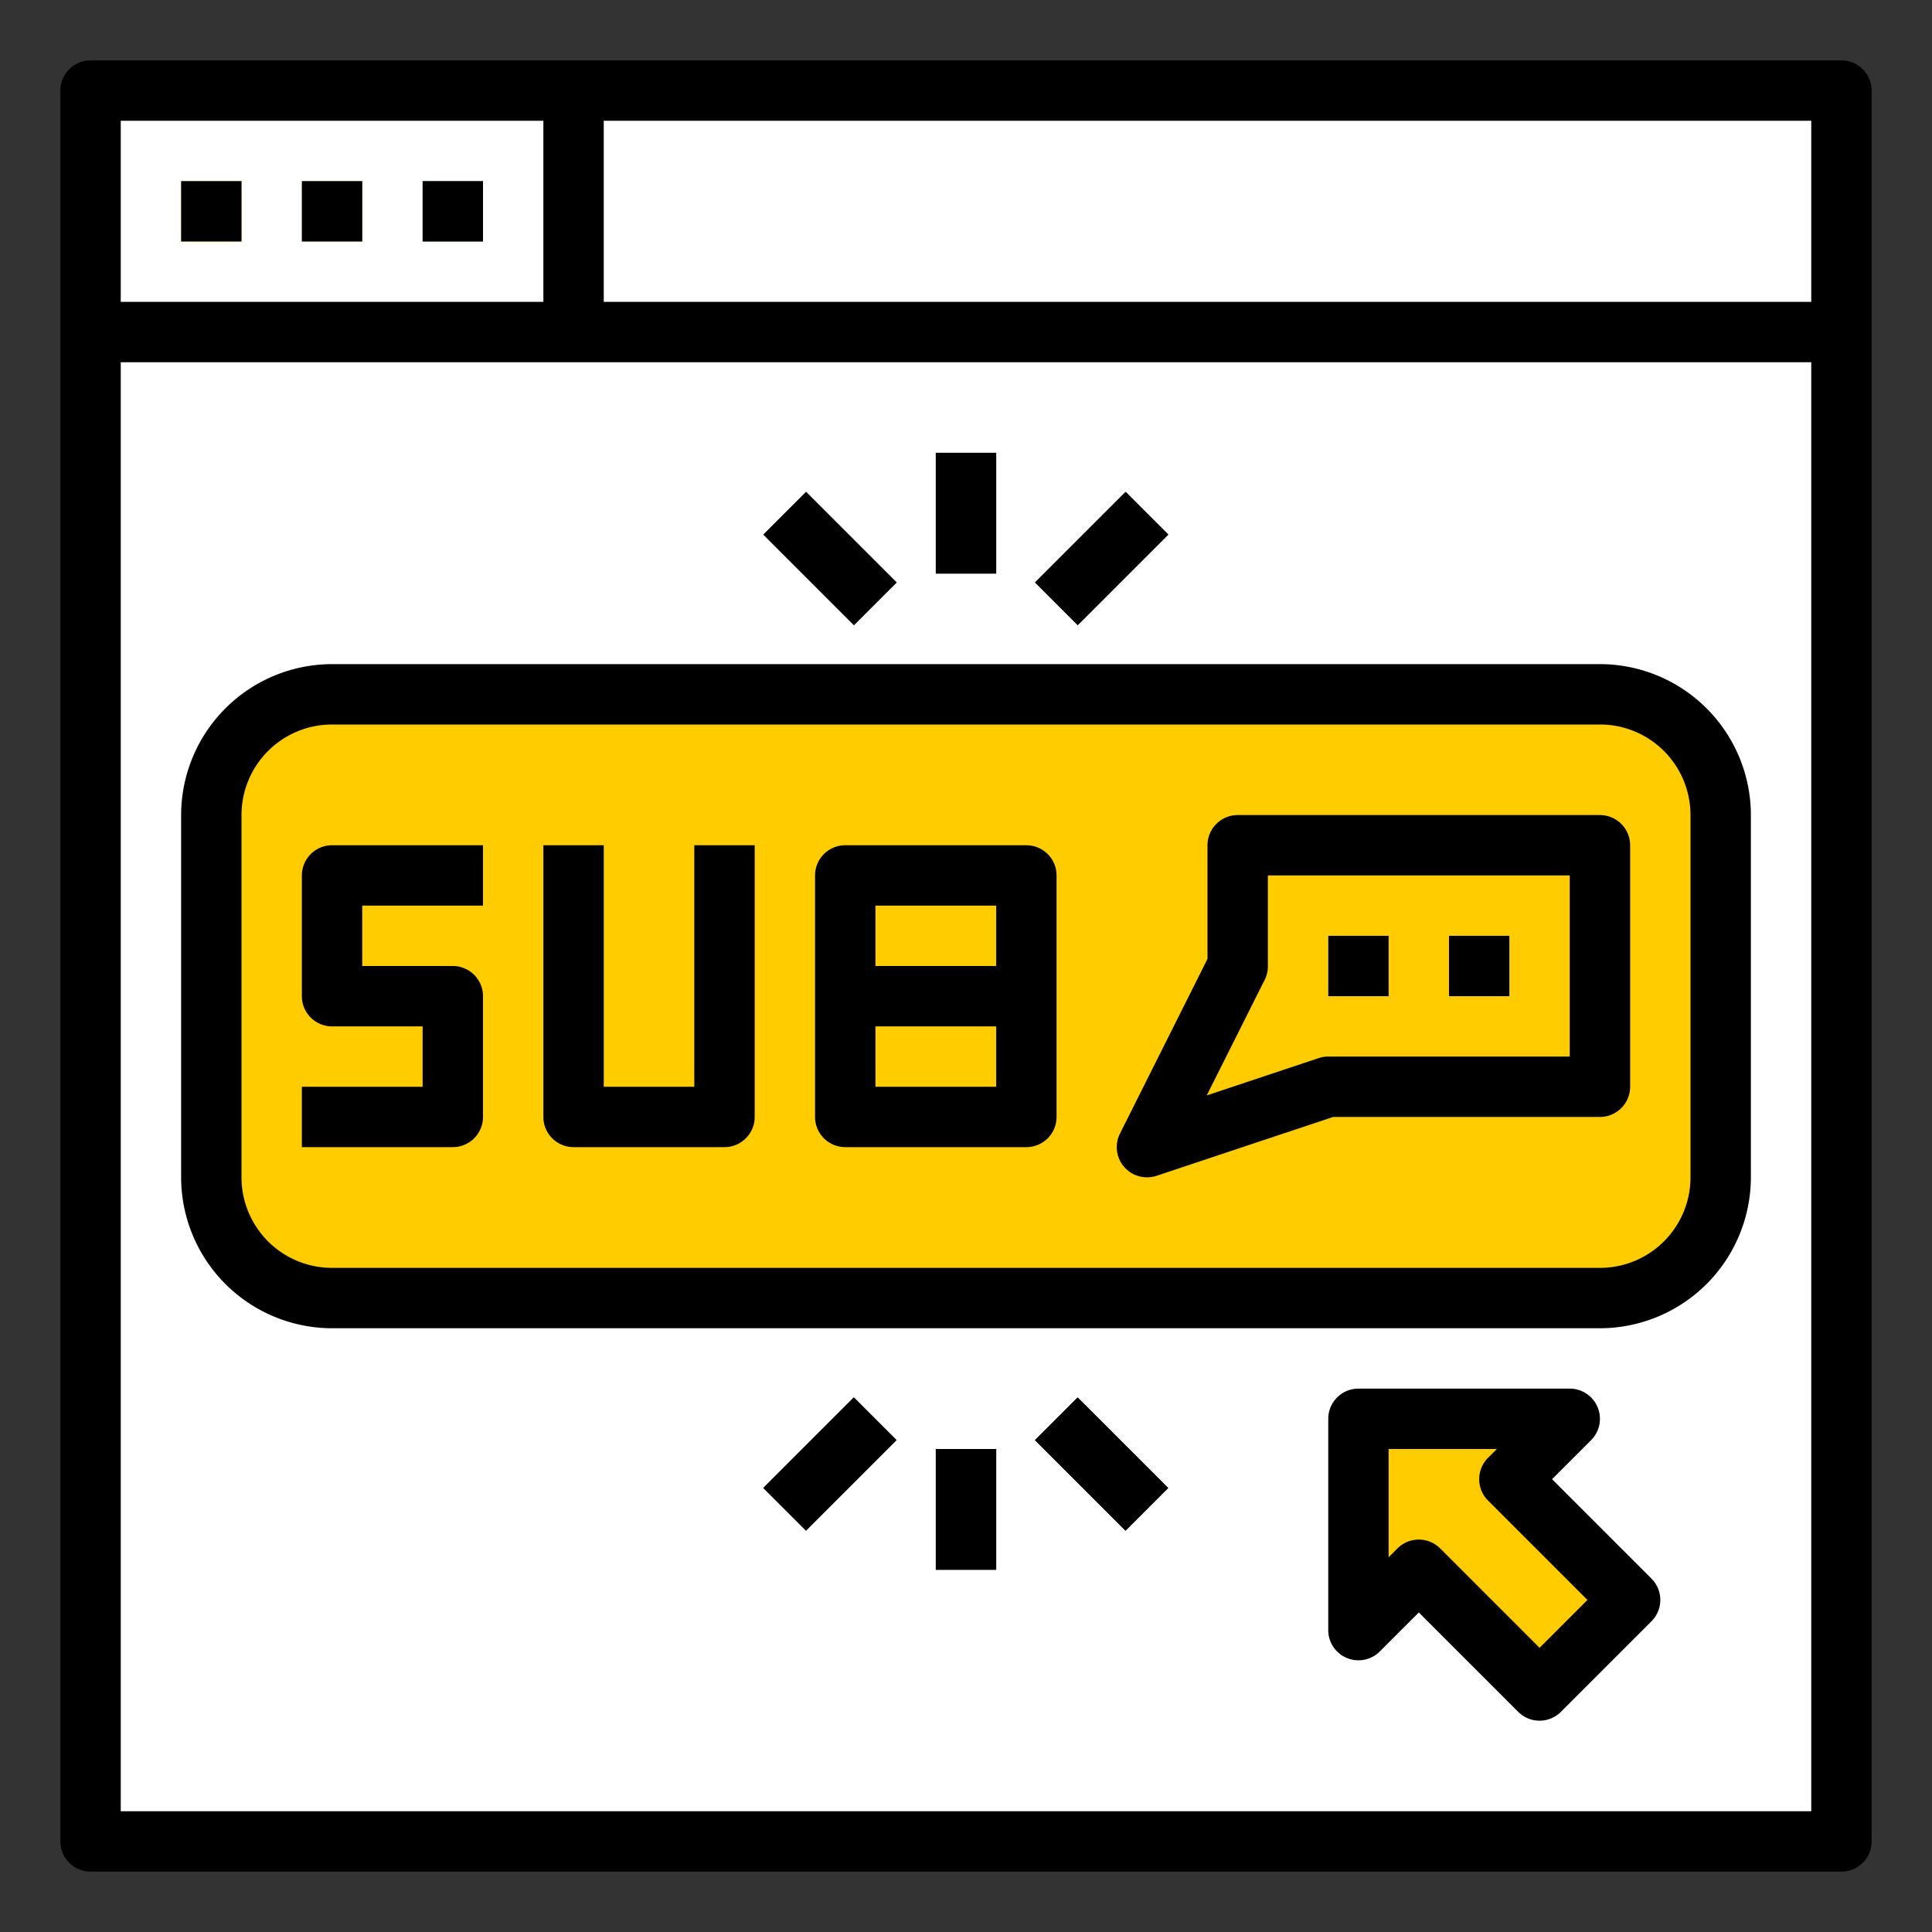 <?xml version="1.0"?>
<svg xmlns="http://www.w3.org/2000/svg" height="512px" viewBox="0 0 64 64" width="512px" class=""><rect x="0" y="0" width="64" height="64" fill="#333333" stroke="none"/><g><g id="Filled_outline" data-name="Filled outline"><path d="m3 3h58v58h-58z" fill="#394d5c" data-original="#394D5C" class="" data-old_color="#394d5c" style="fill:#FFFFFF"/><path d="m3 3h16v8h-16z" fill="#7d8d9c" data-original="#7D8D9C" class="" data-old_color="#7d8d9c" style="fill:#FFFFFF"/><path d="m6 6h2v2h-2z" fill="#e1462b" data-original="#E1462B" class="" data-old_color="#e1462b" style="fill:#FFCC00"/><path d="m10 6h2v2h-2z" fill="#f9bb4b" data-original="#F9BB4B"/><path d="m14 6h2v2h-2z" fill="#55b56a" data-original="#55B56A"/><path d="m19 3h42v8h-42z" fill="#aabece" data-original="#AABECE" class="" data-old_color="#aabece" style="fill:#FFFFFF"/><rect fill="#e1462b" height="20" rx="4" width="50" x="7" y="23" data-original="#E1462B" class="" data-old_color="#e1462b" style="fill:#FFCC00"/><path d="m50 49 2-2h-7v7l2-2 4 4 3-3z" fill="#f4f4e6" data-original="#F4F4E6" class="active-path" data-old_color="#f4f4e6" style="fill:#FFCC00"/><g fill="#fcf05a"><path d="m31 15h2v4h-2z" data-original="#000000" class="" style="fill:#000000" data-old_color="#000000"/><path d="m34.379 17.5h4.243v2h-4.243z" transform="matrix(.707 -.707 .707 .707 -2.391 31.228)" data-original="#000000" class="" style="fill:#000000" data-old_color="#000000"/><path d="m26.5 16.379h2v4.243h-2z" transform="matrix(.707 -.707 .707 .707 -5.027 24.864)" data-original="#000000" class="" style="fill:#000000" data-old_color="#000000"/><path d="m31 48h2v4h-2z" data-original="#000000" class="" style="fill:#000000" data-old_color="#000000"/><path d="m35.5 46.379h2v4.243h-2z" transform="matrix(.707 -.707 .707 .707 -23.604 40.015)" data-original="#000000" class="" style="fill:#000000" data-old_color="#000000"/><path d="m25.379 47.5h4.243v2h-4.243z" transform="matrix(.707 -.707 .707 .707 -26.24 33.651)" data-original="#000000" class="" style="fill:#000000" data-old_color="#000000"/></g><path d="m15 38h-5v-2h4v-2h-3a1 1 0 0 1 -1-1v-4a1 1 0 0 1 1-1h5v2h-4v2h3a1 1 0 0 1 1 1v4a1 1 0 0 1 -1 1z" fill="#f4f4e6" data-original="#F4F4E6" class="active-path" data-old_color="#f4f4e6" style="fill:#FFCC00"/><path d="m24 38h-5a1 1 0 0 1 -1-1v-9h2v8h3v-8h2v9a1 1 0 0 1 -1 1z" fill="#f4f4e6" data-original="#F4F4E6" class="active-path" data-old_color="#f4f4e6" style="fill:#FFCC00"/><path d="m34 34h-6a1 1 0 0 1 -1-1v-4a1 1 0 0 1 1-1h6a1 1 0 0 1 1 1v4a1 1 0 0 1 -1 1zm-5-2h4v-2h-4z" fill="#f4f4e6" data-original="#F4F4E6" class="active-path" data-old_color="#f4f4e6" style="fill:#FFCC00"/><path d="m34 38h-6a1 1 0 0 1 -1-1v-4a1 1 0 0 1 1-1h6a1 1 0 0 1 1 1v4a1 1 0 0 1 -1 1zm-5-2h4v-2h-4z" fill="#f4f4e6" data-original="#F4F4E6" class="active-path" data-old_color="#f4f4e6" style="fill:#FFCC00"/><path d="m53 36h-9l-6 2 3-6v-4h12z" fill="#f4f4e6" data-original="#F4F4E6" class="active-path" data-old_color="#f4f4e6" style="fill:#FFCC00"/><path d="m48 31h2v2h-2z" fill="#394d5c" data-original="#394D5C" class="" data-old_color="#394d5c" style="fill:#FFFFFF"/><path d="m44 31h2v2h-2z" fill="#394d5c" data-original="#394D5C" class="" data-old_color="#394d5c" style="fill:#FFFFFF"/><path d="m6 6h2v2h-2z" data-original="#000000" class="" style="fill:#000000" data-old_color="#000000"/><path d="m10 6h2v2h-2z" data-original="#000000" class="" style="fill:#000000" data-old_color="#000000"/><path d="m14 6h2v2h-2z" data-original="#000000" class="" style="fill:#000000" data-old_color="#000000"/><path d="m61 2h-58a1 1 0 0 0 -1 1v58a1 1 0 0 0 1 1h58a1 1 0 0 0 1-1v-58a1 1 0 0 0 -1-1zm-1 8h-40v-6h40zm-56-6h14v6h-14zm0 56v-48h56v48z" data-original="#000000" class="" style="fill:#000000" data-old_color="#000000"/><path d="m53 22h-42a5.006 5.006 0 0 0 -5 5v12a5.006 5.006 0 0 0 5 5h42a5.006 5.006 0 0 0 5-5v-12a5.006 5.006 0 0 0 -5-5zm3 17a3 3 0 0 1 -3 3h-42a3 3 0 0 1 -3-3v-12a3 3 0 0 1 3-3h42a3 3 0 0 1 3 3z" data-original="#000000" class="" style="fill:#000000" data-old_color="#000000"/><path d="m51.414 49 1.293-1.293a1 1 0 0 0 -.707-1.707h-7a1 1 0 0 0 -1 1v7a1 1 0 0 0 1.707.707l1.293-1.293 3.293 3.293a1 1 0 0 0 1.414 0l3-3a1 1 0 0 0 0-1.414zm-.414 5.586-3.293-3.293a1 1 0 0 0 -1.414 0l-.293.293v-3.586h3.586l-.293.293a1 1 0 0 0 0 1.414l3.293 3.293z" data-original="#000000" class="" style="fill:#000000" data-old_color="#000000"/><path d="m31 15h2v4h-2z" data-original="#000000" class="" style="fill:#000000" data-old_color="#000000"/><path d="m34.379 17.5h4.243v2h-4.243z" transform="matrix(.707 -.707 .707 .707 -2.391 31.228)" data-original="#000000" class="" style="fill:#000000" data-old_color="#000000"/><path d="m26.5 16.379h2v4.243h-2z" transform="matrix(.707 -.707 .707 .707 -5.027 24.864)" data-original="#000000" class="" style="fill:#000000" data-old_color="#000000"/><path d="m31 48h2v4h-2z" data-original="#000000" class="" style="fill:#000000" data-old_color="#000000"/><path d="m35.5 46.379h2v4.243h-2z" transform="matrix(.707 -.707 .707 .707 -23.604 40.015)" data-original="#000000" class="" style="fill:#000000" data-old_color="#000000"/><path d="m25.379 47.5h4.243v2h-4.243z" transform="matrix(.707 -.707 .707 .707 -26.24 33.651)" data-original="#000000" class="" style="fill:#000000" data-old_color="#000000"/><path d="m10 29v4a1 1 0 0 0 1 1h3v2h-4v2h5a1 1 0 0 0 1-1v-4a1 1 0 0 0 -1-1h-3v-2h4v-2h-5a1 1 0 0 0 -1 1z" data-original="#000000" class="" style="fill:#000000" data-old_color="#000000"/><path d="m23 36h-3v-8h-2v9a1 1 0 0 0 1 1h5a1 1 0 0 0 1-1v-9h-2z" data-original="#000000" class="" style="fill:#000000" data-old_color="#000000"/><path d="m34 28h-6a1 1 0 0 0 -1 1v8a1 1 0 0 0 1 1h6a1 1 0 0 0 1-1v-8a1 1 0 0 0 -1-1zm-5 2h4v2h-4zm4 6h-4v-2h4z" data-original="#000000" class="" style="fill:#000000" data-old_color="#000000"/><path d="m53 27h-12a1 1 0 0 0 -1 1v3.764l-2.9 5.789a1 1 0 0 0 .9 1.447 1.014 1.014 0 0 0 .316-.051l5.846-1.949h8.838a1 1 0 0 0 1-1v-8a1 1 0 0 0 -1-1zm-1 8h-8a1 1 0 0 0 -.316.051l-3.71 1.237 1.926-3.841a1 1 0 0 0 .1-.447v-3h10z" data-original="#000000" class="" style="fill:#000000" data-old_color="#000000"/><path d="m48 31h2v2h-2z" data-original="#000000" class="" style="fill:#000000" data-old_color="#000000"/><path d="m44 31h2v2h-2z" data-original="#000000" class="" style="fill:#000000" data-old_color="#000000"/></g></g> </svg>
